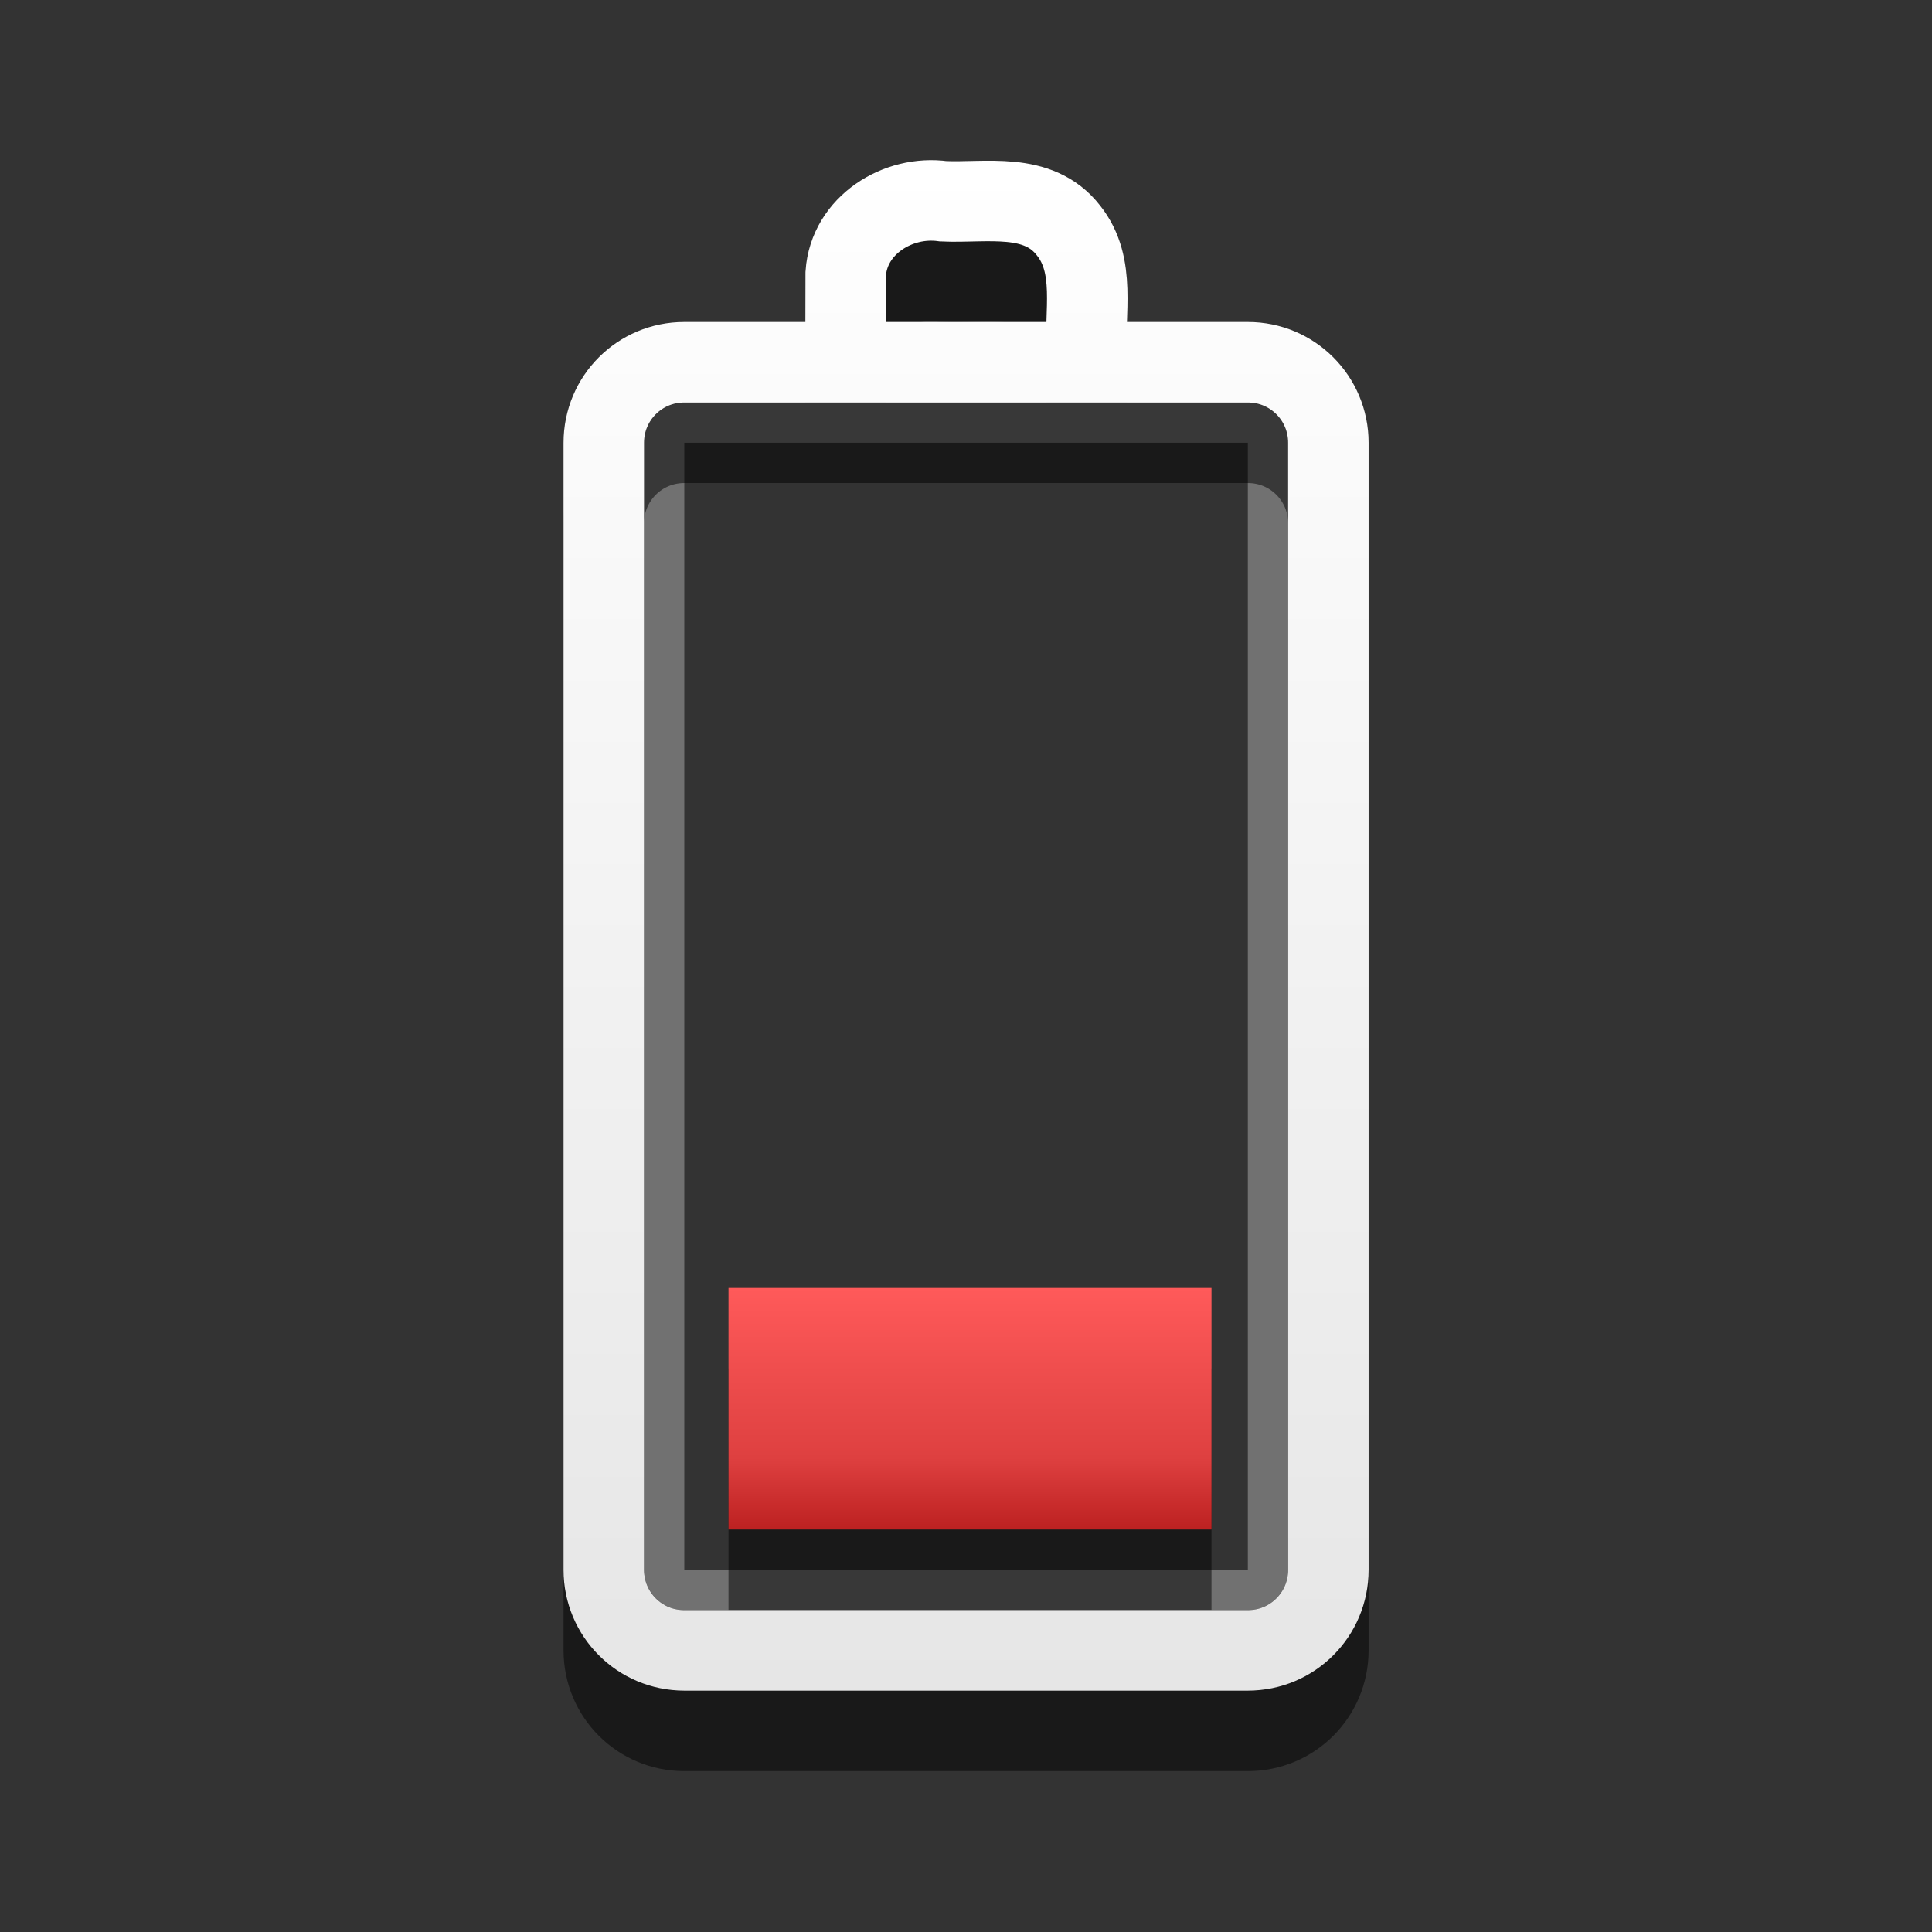 <?xml version="1.0" encoding="UTF-8"?>
<svg xmlns="http://www.w3.org/2000/svg" xmlns:xlink="http://www.w3.org/1999/xlink" width="100pt" height="100pt" viewBox="0 0 100 100" version="1.1">
<rect x="0" y="0" width="100" height="100" fill="#333333" stroke="none"/>
<defs>
<linearGradient id="linear0" gradientUnits="userSpaceOnUse" x1="92.51" y1="37.837" x2="92.51" y2="30.518" gradientTransform="matrix(1.709,0,0,-1.709,-102.651,131.315)">
<stop offset="0" style="stop-color:rgb(100%,35.294%,35.294%);stop-opacity:1;"/>
<stop offset="0.705" style="stop-color:rgb(87.059%,25.098%,25.098%);stop-opacity:1;"/>
<stop offset="1" style="stop-color:rgb(74.118%,12.941%,12.941%);stop-opacity:1;"/>
</linearGradient>
<linearGradient id="linear1" gradientUnits="userSpaceOnUse" x1="12" y1="1.99" x2="12" y2="21" gradientTransform="matrix(1,0,0,1,0,-2)">
<stop offset="0" style="stop-color:rgb(100%,100%,100%);stop-opacity:1;"/>
<stop offset="1" style="stop-color:rgb(90.196%,90.196%,90.196%);stop-opacity:1;"/>
</linearGradient>
</defs>
<g id="surface1">
<path style="fill:none;stroke-width:0.5;stroke-linecap:round;stroke-linejoin:miter;stroke:rgb(100%,100%,100%);stroke-opacity:0.302;stroke-miterlimit:4;" d="M -17.5 8.25 L -3.5 8.25 C -3.362 8.25 -3.25 8.362 -3.25 8.5 L -3.25 15.5 C -3.25 15.638 -3.362 15.75 -3.5 15.75 L -17.5 15.75 C -17.638 15.75 -17.75 15.638 -17.75 15.5 L -17.75 8.5 C -17.75 8.362 -17.638 8.25 -17.5 8.25 Z M -17.5 8.25 " transform="matrix(0,-4.167,4.167,0,0,8.333)"/>
<path style=" stroke:none;fill-rule:nonzero;fill:rgb(0%,0%,0%);fill-opacity:0.502;" d="M 37.707 70.832 C 46.043 70.832 54.375 70.832 62.707 70.832 C 62.707 75 62.707 79.168 62.707 83.332 C 54.375 83.332 46.043 83.332 37.707 83.332 C 37.707 79.168 37.707 75 37.707 70.832 Z M 37.707 70.832 "/>
<path style="fill:none;stroke-width:1;stroke-linecap:round;stroke-linejoin:miter;stroke:rgb(0%,0%,0%);stroke-opacity:0.502;stroke-miterlimit:4;" d="M 7.5 18.5 L 7.5 4.5 C 7.5 3.946 7.946 3.5 8.5 3.5 L 15.5 3.5 C 16.054 3.5 16.5 3.946 16.5 4.5 L 16.5 18.5 C 16.5 19.054 16.054 19.5 15.5 19.5 L 8.5 19.5 C 7.946 19.5 7.5 19.054 7.5 18.5 Z M 10.503 3.381 C 10.504 3.053 10.504 2.726 10.505 2.398 C 10.546 1.8 11.154 1.421 11.717 1.5 C 12.25 1.523 12.894 1.376 13.272 1.863 C 13.623 2.301 13.463 2.884 13.5 3.4 " transform="matrix(4.167,0,0,4.167,0,8.333)"/>
<path style=" stroke:none;fill-rule:nonzero;fill:url(#linear0);" d="M 37.707 79.168 C 46.043 79.168 54.375 79.168 62.707 79.168 C 62.707 75 62.707 70.832 62.707 66.668 C 54.375 66.668 46.043 66.668 37.707 66.668 C 37.707 70.832 37.707 75 37.707 79.168 Z M 37.707 79.168 "/>
<path style="fill:none;stroke-width:1;stroke-linecap:round;stroke-linejoin:miter;stroke:url(#linear1);stroke-miterlimit:4;" d="M 7.5 17.5 L 7.5 3.5 C 7.5 2.946 7.946 2.5 8.5 2.5 L 15.5 2.5 C 16.054 2.5 16.5 2.946 16.5 3.5 L 16.5 17.5 C 16.5 18.054 16.054 18.5 15.5 18.5 L 8.5 18.5 C 7.946 18.5 7.5 18.054 7.5 17.5 Z M 10.503 2.382 C 10.504 2.054 10.504 1.726 10.505 1.397 C 10.546 0.799 11.154 0.421 11.717 0.5 C 12.25 0.524 12.894 0.376 13.272 0.863 C 13.623 1.302 13.463 1.884 13.5 2.401 " transform="matrix(4.167,0,0,4.167,0,8.333)"/>
</g>
</svg>
